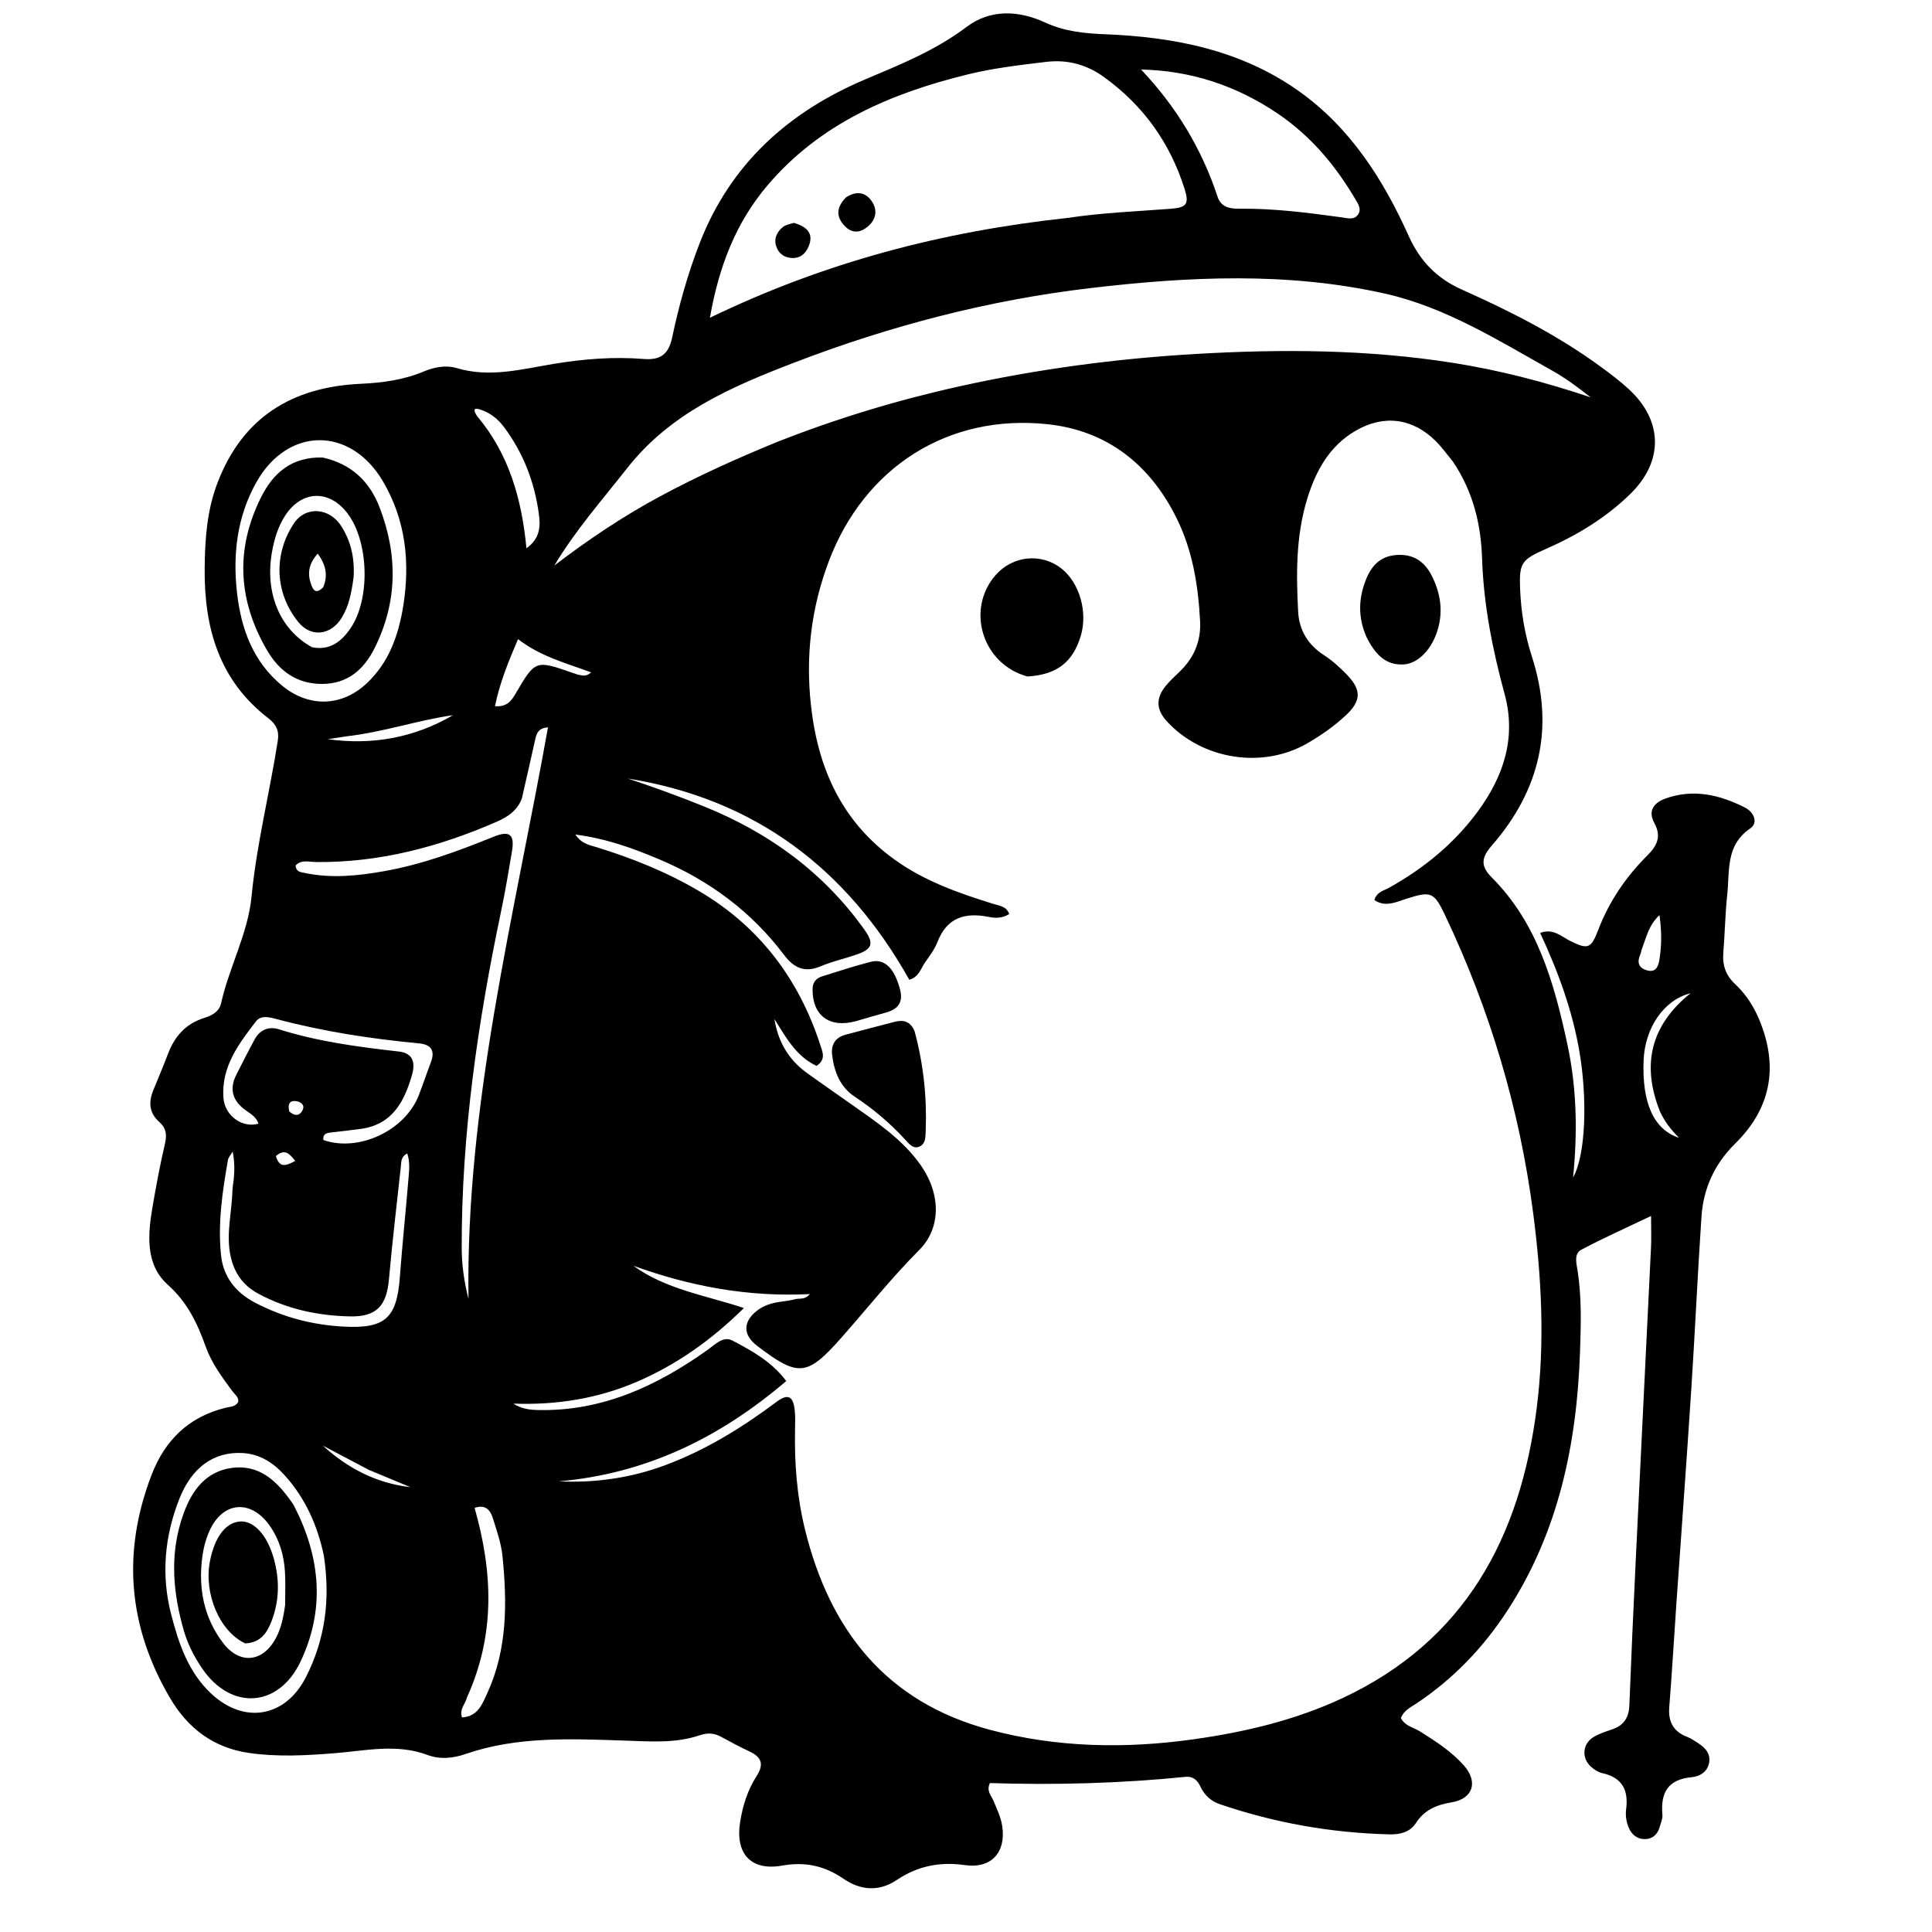 <svg version="1.1" id="Layer_1" xmlns="http://www.w3.org/2000/svg" xmlns:xlink="http://www.w3.org/1999/xlink" x="0px" y="0px"
	 width="100%" viewBox="0 0 608 608" enable-background="new 0 0 608 608" xml:space="preserve">
<path fill="#000000" opacity="1" stroke="none" 
	d="
M552.932,319.301 
	C559.976,334.721 557.719,348.389 546.098,359.847 
	C539.594,366.26 536.056,373.953 535.453,382.884 
	C534.232,400.978 533.425,419.1 532.249,437.197 
	C530.771,459.941 529.085,482.67 527.506,505.407 
	C526.768,516.029 526.164,526.662 525.314,537.275 
	C524.942,541.93 526.684,544.966 531.013,546.626 
	C531.935,546.98 532.793,547.529 533.635,548.062 
	C535.945,549.523 538.224,551.189 537.923,554.275 
	C537.618,557.405 535.067,559.047 532.416,559.282 
	C524.868,559.951 522.538,564.201 523.156,571.115 
	C523.268,572.372 522.649,573.71 522.287,574.989 
	C521.622,577.34 519.991,578.782 517.597,578.767 
	C515.284,578.753 513.546,577.467 512.592,575.238 
	C511.78,573.341 511.492,571.311 511.745,569.355 
	C512.528,563.315 510.491,559.376 504.233,558.006 
	C502.994,557.734 501.764,556.926 500.779,556.076 
	C497.686,553.409 497.925,548.885 501.389,546.719 
	C503.193,545.591 505.318,544.931 507.356,544.232 
	C510.964,542.995 512.601,540.578 512.751,536.75 
	C513.356,521.281 514.052,505.816 514.797,490.353 
	C516.367,457.768 518,425.187 519.571,392.602 
	C519.711,389.691 519.59,386.768 519.59,382.666 
	C511.479,386.544 504.395,389.681 497.582,393.325 
	C495.244,394.576 496.122,397.685 496.46,399.846 
	C497.783,408.31 497.524,416.823 497.236,425.288 
	C496.249,454.314 490.524,482.061 474.352,506.891 
	C466.786,518.507 457.429,528.271 445.904,535.974 
	C444.011,537.24 441.81,538.239 440.865,540.659 
	C442.097,543.196 444.82,543.589 446.864,544.874 
	C451.814,547.987 456.736,551.146 460.648,555.547 
	C465.277,560.755 463.568,566.098 456.806,567.196 
	C452.119,567.958 448.263,569.57 445.58,573.716 
	C443.673,576.662 440.488,577.354 437.213,577.273 
	C418.962,576.818 401.182,573.675 383.895,567.782 
	C381.061,566.816 379.036,564.936 377.778,562.239 
	C376.847,560.242 375.405,558.94 373.119,559.17 
	C352.578,561.241 331.978,561.785 311.518,561.132 
	C310.34,563.659 311.961,565.068 312.616,566.648 
	C313.699,569.261 314.957,571.784 315.393,574.63 
	C316.664,582.908 311.99,588.141 303.65,586.948 
	C295.807,585.826 288.784,587.223 282.266,591.598 
	C276.576,595.418 270.796,594.91 265.43,591.233 
	C259.46,587.143 253.393,585.824 246.11,587.109 
	C236.298,588.84 231.346,583.351 232.912,573.416 
	C233.719,568.292 235.283,563.289 238.101,558.922 
	C240.584,555.074 239.551,552.897 235.755,551.131 
	C232.737,549.726 229.803,548.135 226.877,546.544 
	C224.686,545.353 222.603,545.273 220.188,546.093 
	C212.468,548.714 204.587,548.016 196.538,547.76 
	C179.812,547.227 162.899,546.359 146.629,551.947 
	C142.574,553.34 138.566,553.792 134.43,552.253 
	C124.779,548.664 114.996,550.968 105.26,551.74 
	C96.283,552.452 87.298,552.951 78.35,551.652 
	C67.204,550.035 59.118,543.94 53.468,534.297 
	C40.33,511.875 38.366,488.598 47.644,464.291 
	C51.877,453.203 59.353,445.924 70.958,443.024 
	C72.364,442.673 74.024,442.793 74.961,441.228 
	C75.218,439.701 73.947,438.903 73.186,437.877 
	C69.903,433.451 66.594,428.985 64.73,423.779 
	C62.096,416.423 59.007,409.869 52.804,404.305 
	C45.578,397.822 46.537,388.292 48.069,379.396 
	C49.197,372.85 50.426,366.311 51.933,359.845 
	C52.579,357.075 52.249,354.947 50.149,353.1 
	C46.927,350.265 46.695,346.871 48.231,343.12 
	C49.808,339.268 51.428,335.432 52.91,331.544 
	C54.989,326.092 58.483,322.166 64.188,320.373 
	C66.624,319.608 68.96,318.474 69.585,315.685 
	C72.137,304.305 78.03,293.764 79.161,282.145 
	C80.777,265.539 84.884,249.42 87.437,233.011 
	C87.914,229.945 86.826,227.86 84.54,226.106 
	C68.966,214.157 64.248,197.691 64.41,178.922 
	C64.49,169.683 65.114,160.677 68.438,151.967 
	C76.332,131.282 91.992,121.783 113.437,120.788 
	C120.323,120.469 127.019,119.578 133.397,116.889 
	C136.735,115.482 140.442,114.855 143.686,115.828 
	C154.109,118.955 164.126,116.182 174.229,114.516 
	C183.635,112.966 193.104,112.197 202.573,112.972 
	C208.109,113.425 210.476,111.208 211.539,106.16 
	C213.665,96.057 216.456,86.119 220.2,76.488 
	C229.898,51.543 248.203,35.142 272.377,24.942 
	C283.436,20.275 294.423,15.84 304.173,8.479 
	C311.668,2.82 320.582,3.249 328.908,7.084 
	C335.011,9.896 341.215,10.517 347.789,10.78 
	C369.532,11.648 390.506,15.745 408.696,28.642 
	C424.961,40.175 435.313,56.49 443.325,74.272 
	C446.92,82.25 452.228,87.647 460.055,91.138 
	C475.291,97.932 490.144,105.463 503.665,115.355 
	C506.753,117.614 509.834,119.929 512.639,122.52 
	C523.353,132.416 523.532,145.159 513.167,155.34 
	C505.46,162.91 496.38,168.408 486.536,172.733 
	C478.801,176.132 478.029,177.122 478.384,185.528 
	C478.687,192.678 479.865,199.744 482.075,206.578 
	C489.271,228.827 484.675,248.628 469.498,266.065 
	C466.279,269.764 465.721,272.393 469.458,276.135 
	C483.901,290.598 489.106,309.435 493.24,328.582 
	C496.166,342.133 496.513,355.939 495.046,370.568 
	C499.122,363.248 499.529,345.563 497.068,331.078 
	C494.849,318.012 490.352,305.767 484.683,293.596 
	C488.812,292.031 491.351,294.737 494.12,296.099 
	C499.665,298.827 500.678,298.626 502.911,292.766 
	C506.355,283.73 511.672,275.927 518.47,269.163 
	C521.551,266.096 522.896,263.168 520.622,259.015 
	C518.473,255.093 520.556,252.561 524.176,251.277 
	C532.943,248.166 541.275,250.118 549.206,254.174 
	C551.889,255.547 553.455,258.9 550.779,260.723 
	C543.006,266.02 544.371,274.055 543.574,281.44 
	C542.915,287.553 542.821,293.725 542.324,299.858 
	C542.005,303.792 543.124,306.967 546.048,309.706 
	C548.851,312.332 551.108,315.451 552.932,319.301 
M457.256,145.282 
	C455.447,143.107 453.796,140.774 451.8,138.787 
	C444.548,131.568 435.48,130.425 426.695,135.511 
	C418.367,140.332 414.116,148.105 411.396,156.931 
	C407.803,168.591 407.894,180.598 408.532,192.573 
	C408.836,198.285 411.618,202.95 416.68,206.197 
	C419.313,207.885 421.684,210.081 423.877,212.337 
	C428.499,217.089 428.409,220.575 423.522,225.129 
	C419.862,228.541 415.757,231.409 411.413,233.922 
	C397.35,242.059 378.354,239.1 367.232,227.024 
	C363.84,223.341 363.67,219.751 366.861,215.85 
	C368.122,214.309 369.591,212.928 371.042,211.556 
	C375.665,207.186 377.997,201.895 377.669,195.491 
	C377.095,184.27 375.308,173.249 370.302,163.118 
	C361.983,146.281 348.527,135.529 329.74,133.508 
	C298.343,130.131 271.959,147.1 260.798,176.714 
	C255.306,191.287 253.502,206.234 255.187,221.793 
	C257.355,241.82 264.931,258.636 281.681,270.625 
	C291.039,277.323 301.71,281.074 312.554,284.44 
	C314.508,285.047 316.743,285.196 317.608,287.648 
	C315.399,289.03 313.278,288.976 311.113,288.543 
	C303.749,287.072 298.007,288.706 295.036,296.419 
	C294.153,298.712 292.593,300.778 291.151,302.813 
	C289.792,304.729 289.236,307.436 286.161,308.334 
	C266.507,273.321 237.533,251.406 197.623,245.014 
	C205.716,247.707 213.793,250.636 221.76,253.868 
	C242.143,262.136 259.273,274.62 272.105,292.671 
	C275.091,296.871 274.521,298.687 269.662,300.368 
	C265.889,301.673 261.942,302.535 258.279,304.083 
	C253.217,306.221 249.826,304.616 246.704,300.473 
	C236.434,286.844 223.133,277.039 207.48,270.438 
	C199.302,266.989 190.966,263.919 181.052,262.63 
	C183.156,265.63 185.536,265.929 187.64,266.578 
	C198.982,270.073 209.935,274.463 220.17,280.523 
	C239.095,291.73 251.42,308.152 258.165,328.909 
	C258.836,330.974 260.035,333.408 256.967,335.431 
	C250.539,332.447 247.32,326.425 243.715,320.715 
	C244.837,327.703 248.084,333.42 253.848,337.589 
	C258.437,340.908 263.104,344.119 267.729,347.388 
	C275.753,353.06 284.01,358.484 289.778,366.714 
	C296.08,375.707 296.221,386.405 289.299,393.355 
	C280.572,402.117 272.914,411.768 264.755,421.002 
	C253.962,433.217 251.211,433.397 238.296,423.559 
	C233.803,420.137 233.723,416.034 238.158,412.522 
	C240.44,410.715 243.156,409.959 246.016,409.613 
	C247.5,409.433 248.988,409.188 250.434,408.816 
	C251.651,408.503 253.218,409.156 254.864,407.248 
	C235.179,408.235 217.014,404.727 199.321,398.34 
	C209.492,405.729 221.808,407.591 234.12,411.634 
	C223.796,421.8 212.975,429.399 200.661,434.747 
	C188.26,440.133 175.155,442.216 161.58,441.717 
	C164.112,443.387 166.688,443.68 169.386,443.738 
	C189.494,444.168 206.618,436.204 222.543,424.903 
	C225.008,423.153 227.578,420.328 230.497,421.873 
	C236.549,425.076 242.737,428.378 247.431,434.608 
	C226.469,452.536 203.18,463.792 175.85,466.182 
	C187.331,466.717 198.489,465.128 209.263,461.123 
	C222.024,456.38 233.483,449.315 244.339,441.188 
	C247.897,438.525 249.588,439.272 250.09,443.686 
	C250.314,445.663 250.242,447.682 250.201,449.68 
	C249.982,460.366 250.777,470.946 253.339,481.356 
	C261.132,513.018 278.852,535.617 311.417,544.339 
	C332.631,550.02 354.24,550.378 375.838,547.325 
	C391.84,545.063 407.599,541.334 422.342,534.462 
	C461.131,516.385 478.451,483.718 483.606,443.086 
	C486.2,422.643 485.141,402.15 482.495,381.821 
	C478.235,349.089 468.898,317.757 454.711,287.914 
	C451.286,280.71 450.291,280.401 442.77,282.78 
	C439.484,283.819 436.065,285.635 432.517,283.248 
	C433.267,280.668 435.465,280.307 437.135,279.376 
	C448.044,273.289 457.533,265.564 464.986,255.464 
	C473.192,244.344 477.246,232.161 473.497,218.401 
	C469.68,204.388 466.885,190.289 466.405,175.701 
	C466.058,165.119 463.687,154.911 457.256,145.282 
M244.672,139.039 
	C263.286,131.704 282.37,125.921 301.904,121.59 
	C326.463,116.145 351.314,112.841 376.413,111.385 
	C403.386,109.819 430.306,109.964 457.084,114.166 
	C471.878,116.487 486.311,120.238 500.573,125.041 
	C496.647,121.935 492.668,118.979 488.38,116.575 
	C471.53,107.132 454.88,96.679 435.924,92.416 
	C405.225,85.514 373.969,87.021 343.007,90.679 
	C311.031,94.456 279.975,102.571 249.861,114.148 
	C230.157,121.723 211.062,129.926 197.399,147.291 
	C189.505,157.325 181.072,166.915 174.453,177.96 
	C185.057,169.885 196.023,162.494 207.743,156.193 
	C219.501,149.871 231.617,144.374 244.672,139.039 
M336.162,68.559 
	C346.87,66.944 357.684,66.523 368.46,65.696 
	C373.451,65.312 374.292,64.196 372.769,59.382 
	C368.2,44.94 359.846,33.262 347.538,24.331 
	C341.963,20.286 335.909,18.67 329.199,19.476 
	C320.952,20.467 312.686,21.42 304.599,23.403 
	C280.392,29.34 258.077,38.826 241.484,58.391 
	C231.585,70.063 226.238,83.839 223.408,100.003 
	C259.495,82.53 296.627,72.813 336.162,68.559 
M401.909,35.608 
	C389.002,26.945 374.843,22.225 359.097,21.878 
	C370.173,33.568 378.182,46.828 383.174,61.915 
	C384.258,65.191 386.966,65.715 390.013,65.68 
	C400.852,65.553 411.567,66.944 422.276,68.406 
	C424.042,68.647 426.125,69.333 427.362,67.54 
	C428.593,65.757 427.323,64.021 426.399,62.466 
	C420.21,52.05 412.643,42.867 401.909,35.608 
M164.22,251.318 
	C162.802,255.014 159.878,257.047 156.405,258.564 
	C138.227,266.502 119.409,271.5 99.403,271.283 
	C97.259,271.26 94.778,270.423 93.007,272.398 
	C93.24,274.457 94.63,274.447 95.953,274.726 
	C104.263,276.478 112.521,275.634 120.741,274.185 
	C132.768,272.065 144.148,267.858 155.42,263.288 
	C160.364,261.284 162,262.626 161.133,267.827 
	C160.068,274.215 158.987,280.607 157.658,286.944 
	C150.345,321.831 145.226,356.964 145.297,392.715 
	C145.308,398.175 146.08,403.484 147.431,408.739 
	C146.527,347.583 161.754,288.655 172.452,228.9 
	C169.201,229.114 168.791,231.077 168.351,233.061 
	C167.057,238.895 165.734,244.723 164.22,251.318 
M126.935,190.542 
	C129.066,176.819 127.67,163.644 120.516,151.48 
	C110.295,134.103 90.547,134.245 80.698,151.737 
	C74.572,162.614 73.22,174.507 74.593,186.583 
	C75.877,197.869 79.639,208.336 88.919,215.884 
	C97.353,222.743 107.737,222.399 115.616,214.85 
	C122.269,208.476 125.355,200.308 126.935,190.542 
M101.919,489.59 
	C99.946,480.124 96.116,471.53 89.613,464.3 
	C86.077,460.37 81.808,457.553 76.283,457.266 
	C67.317,456.799 60.351,461.736 56.411,471.761 
	C51.784,483.537 50.682,495.705 53.852,507.996 
	C56.228,517.209 59.25,526.273 66.524,533.036 
	C76.941,542.72 89.853,540.419 96.284,527.773 
	C102.286,515.972 104.022,503.478 101.919,489.59 
M129.764,337.899 
	C127.343,346.483 123.626,353.868 113.534,355.267 
	C110.573,355.678 107.599,355.986 104.63,356.337 
	C103.134,356.514 101.535,356.565 101.764,358.764 
	C112.862,362.649 127.452,355.82 131.77,344.727 
	C133.096,341.321 134.244,337.846 135.551,334.432 
	C136.98,330.698 135.81,328.717 131.782,328.337 
	C116.724,326.913 101.812,324.626 87.169,320.738 
	C84.92,320.141 82.157,319.347 80.569,321.405 
	C75.076,328.527 69.56,335.814 70.324,345.56 
	C70.764,351.163 76.285,355.096 81.336,353.617 
	C80.686,351.517 78.865,350.518 77.302,349.395 
	C73.141,346.404 72.071,342.713 74.419,338.117 
	C76.31,334.417 78.174,330.7 80.163,327.052 
	C81.83,323.992 84.652,322.932 87.816,323.931 
	C100.096,327.806 112.758,329.467 125.48,330.911 
	C128.988,331.309 130.933,333.271 129.764,337.899 
M73.189,373.926 
	C73.704,370.404 74.098,366.884 73.226,362.387 
	C72.37,363.818 71.865,364.313 71.765,364.88 
	C69.998,374.88 68.5,384.954 69.57,395.103 
	C70.275,401.779 74.139,406.722 80.164,409.894 
	C88.994,414.543 98.434,416.994 108.344,417.493 
	C121.324,418.148 124.889,414.735 125.848,401.753 
	C126.606,391.491 127.698,381.254 128.536,370.997 
	C128.744,368.45 129.101,365.819 128.167,363.001 
	C126.129,364.018 126.312,365.627 126.161,367.006 
	C124.868,378.885 123.459,390.754 122.393,402.654 
	C121.645,411.001 118.448,414.452 110.087,414.268 
	C100.015,414.046 90.337,411.985 81.348,407.154 
	C76.461,404.527 73.696,400.621 72.54,395.178 
	C71.08,388.304 72.98,381.61 73.189,373.926 
M146.955,534.185 
	C146.489,536.185 144.517,537.794 145.384,540.466 
	C150.389,540.221 151.798,536.217 153.373,532.779 
	C159.682,519.006 159.601,504.422 158.143,489.789 
	C157.737,485.716 156.34,481.707 155.093,477.764 
	C154.341,475.383 152.929,473.316 149.355,474.532 
	C155.034,494.539 155.997,514.225 146.955,534.185 
M150.136,130.944 
	C160.107,142.775 164.196,156.925 165.673,172.554 
	C170.067,169.396 170.088,165.493 169.583,161.762 
	C168.227,151.723 164.675,142.467 158.554,134.326 
	C156.638,131.776 154.129,129.817 150.999,128.839 
	C149.095,128.243 148.841,128.928 150.136,130.944 
M181.842,212.31 
	C183.076,212.472 184.353,213.152 186.025,211.593 
	C178.086,208.654 170.1,206.605 163.02,201.13 
	C159.922,208.409 157.246,214.973 155.765,222.239 
	C159.5,222.543 160.919,220.556 162.204,218.369 
	C168.489,207.667 168.489,207.667 180.209,211.756 
	C180.522,211.866 180.838,211.967 181.842,212.31 
M522.404,349.819 
	C516.632,335.338 519.224,322.882 531.985,312.589 
	C523.61,314.658 517.654,323.48 517.243,333.673 
	C516.706,347.009 520.372,355.465 528.404,358.079 
	C525.877,355.536 524.014,353.22 522.404,349.819 
M109.095,231.715 
	C107.112,232.017 105.129,232.32 103.146,232.623 
	C117.177,234.568 130.336,232.182 142.551,225.077 
	C131.548,226.606 120.987,230.333 109.095,231.715 
M516.613,298.914 
	C516.479,299.395 516.403,299.902 516.203,300.354 
	C515.119,302.809 515.628,304.643 518.345,305.381 
	C521.165,306.147 521.889,304.007 522.217,302.013 
	C522.952,297.536 522.94,293.036 522.235,287.989 
	C518.853,291.149 518.146,294.817 516.613,298.914 
M116.091,462.572 
	C111.256,460.023 106.421,457.475 101.587,454.927 
	C109.444,462.1 118.489,466.773 129.146,468.01 
	C125.029,466.297 120.912,464.583 116.091,462.572 
M86.822,363.811 
	C87.949,367.664 89.97,366.92 92.908,365.342 
	C90.99,362.867 89.545,361.483 86.822,363.811 
M91.014,349.757 
	C92.711,351.261 94.349,351.375 95.322,349.116 
	C95.877,347.827 94.817,346.886 93.607,346.613 
	C91.582,346.156 90.39,346.897 91.014,349.757 
z"/>
<path fill="#000000" opacity="1" stroke="none" 
	d="
M323.358,212.894 
	C309.073,209.043 303.856,191.682 313.381,180.912 
	C318.771,174.817 327.785,173.956 334.062,178.937 
	C339.77,183.464 342.385,192.692 340.091,200.206 
	C337.584,208.412 332.595,212.313 323.358,212.894 
z"/>
<path fill="#000000" opacity="1" stroke="none" 
	d="
M287.828,324.544 
	C290.661,335.091 291.723,345.439 291.313,355.948 
	C291.24,357.8 291.313,359.898 289.453,360.783 
	C287.4,361.76 286.039,359.924 284.858,358.636 
	C280.121,353.469 274.833,348.997 268.985,345.126 
	C264.346,342.056 262.51,337.253 261.868,331.986 
	C261.483,328.821 262.819,326.492 266.112,325.623 
	C271.238,324.271 276.356,322.888 281.492,321.576 
	C284.16,320.895 286.47,321.258 287.828,324.544 
z"/>
<path fill="#000000" opacity="1" stroke="none" 
	d="
M430.078,200.59 
	C427.289,194.283 427.499,188.325 429.883,182.358 
	C431.606,178.045 434.353,175.078 439.313,174.668 
	C444.632,174.228 448.263,176.603 450.577,181.188 
	C453.285,186.557 454.203,192.144 452.477,198.06 
	C450.695,204.172 446.412,208.857 441.642,209.1 
	C435.825,209.398 432.66,205.599 430.078,200.59 
z"/>
<path fill="#000000" opacity="1" stroke="none" 
	d="
M269.271,321.389 
	C260.906,323.612 255.63,319.489 255.719,311.277 
	C255.743,309.085 256.857,307.842 258.751,307.248 
	C263.813,305.66 268.863,304.006 273.997,302.686 
	C278.372,301.562 281.464,304.687 283.23,311.334 
	C284.325,315.451 282.589,317.629 278.732,318.666 
	C275.692,319.483 272.684,320.421 269.271,321.389 
z"/>
<path fill="#000000" opacity="1" stroke="none" 
	d="
M266.264,62.096 
	C269.952,59.721 272.843,60.744 274.654,63.831 
	C276.236,66.53 275.471,69.387 272.964,71.411 
	C270.59,73.328 268.084,73.478 265.839,71.127 
	C263.041,68.197 263.149,65.239 266.264,62.096 
z"/>
<path fill="#000000" opacity="1" stroke="none" 
	d="
M249.899,70.133 
	C253.844,71.376 256.189,73.347 254.49,77.512 
	C253.545,79.827 251.845,81.327 249.167,81.186 
	C246.791,81.061 245.076,79.824 244.303,77.588 
	C243.437,75.083 244.492,73.005 246.379,71.441 
	C247.218,70.746 248.459,70.536 249.899,70.133 
z"/>
<path fill="#000000" opacity="1" stroke="none" 
	d="
M101.564,143.985 
	C110.667,146.026 116.326,151.557 119.441,159.631 
	C125.217,174.598 125.139,189.474 117.863,204.013 
	C114.504,210.725 109.377,215.151 101.536,215.233 
	C93.659,215.314 87.964,211.355 84.081,204.712 
	C74.938,189.067 73.97,172.999 82.067,156.658 
	C85.94,148.842 91.804,143.682 101.564,143.985 
M98.156,203.67 
	C103.747,204.828 107.416,201.953 110.314,197.714 
	C116.578,188.551 116.096,170.545 109.427,161.649 
	C103.649,153.94 94.915,154.256 89.711,162.303 
	C87.49,165.737 86.361,169.533 85.634,173.48 
	C83.273,186.291 87.864,197.969 98.156,203.67 
z"/>
<path fill="#000000" opacity="1" stroke="none" 
	d="
M57.35,511.354 
	C54.123,499.299 53.616,487.647 57.834,476.138 
	C60.49,468.89 64.86,463.012 73.064,461.934 
	C81.105,460.878 86.543,465.53 90.986,471.597 
	C91.575,472.402 92.194,473.205 92.645,474.087 
	C100.815,490.087 102.411,506.46 94.539,522.971 
	C87.677,537.364 72.79,538.35 63.75,525.247 
	C60.904,521.122 58.658,516.667 57.35,511.354 
M89.731,505.064 
	C89.725,501.571 89.889,498.068 89.672,494.589 
	C89.348,489.368 87.913,484.432 84.853,480.104 
	C78.904,471.69 70.027,472.479 65.861,481.895 
	C64.735,484.441 64.013,487.266 63.652,490.034 
	C62.38,499.796 64.127,509.015 70.135,516.959 
	C75.427,523.957 82.761,523.151 86.843,515.465 
	C88.423,512.489 89.152,509.252 89.731,505.064 
z"/>
<path fill="#000000" opacity="1" stroke="none" 
	d="
M111.268,181.741 
	C110.613,186.464 109.844,190.692 107.512,194.451 
	C104.109,199.938 97.891,200.739 93.84,195.71 
	C86.474,186.565 86.006,174.449 92.516,164.682 
	C96.219,159.126 103.747,159.768 107.432,165.615 
	C110.44,170.388 111.669,175.655 111.268,181.741 
M101.724,184.794 
	C103.276,181.018 102.537,177.727 99.994,174.221 
	C97.018,177.515 96.731,180.646 97.914,183.916 
	C98.45,185.394 99.254,187.301 101.724,184.794 
z"/>
<path fill="#000000" opacity="1" stroke="none" 
	d="
M77.172,517.175 
	C69.075,513.398 64.12,501.51 66.053,491.397 
	C67.516,483.744 71.02,479.105 75.559,478.812 
	C79.893,478.533 84.097,483.063 86.169,490.489 
	C88.047,497.222 87.944,503.938 85.336,510.489 
	C83.926,514.027 81.875,516.965 77.172,517.175 
z"/>
</svg>